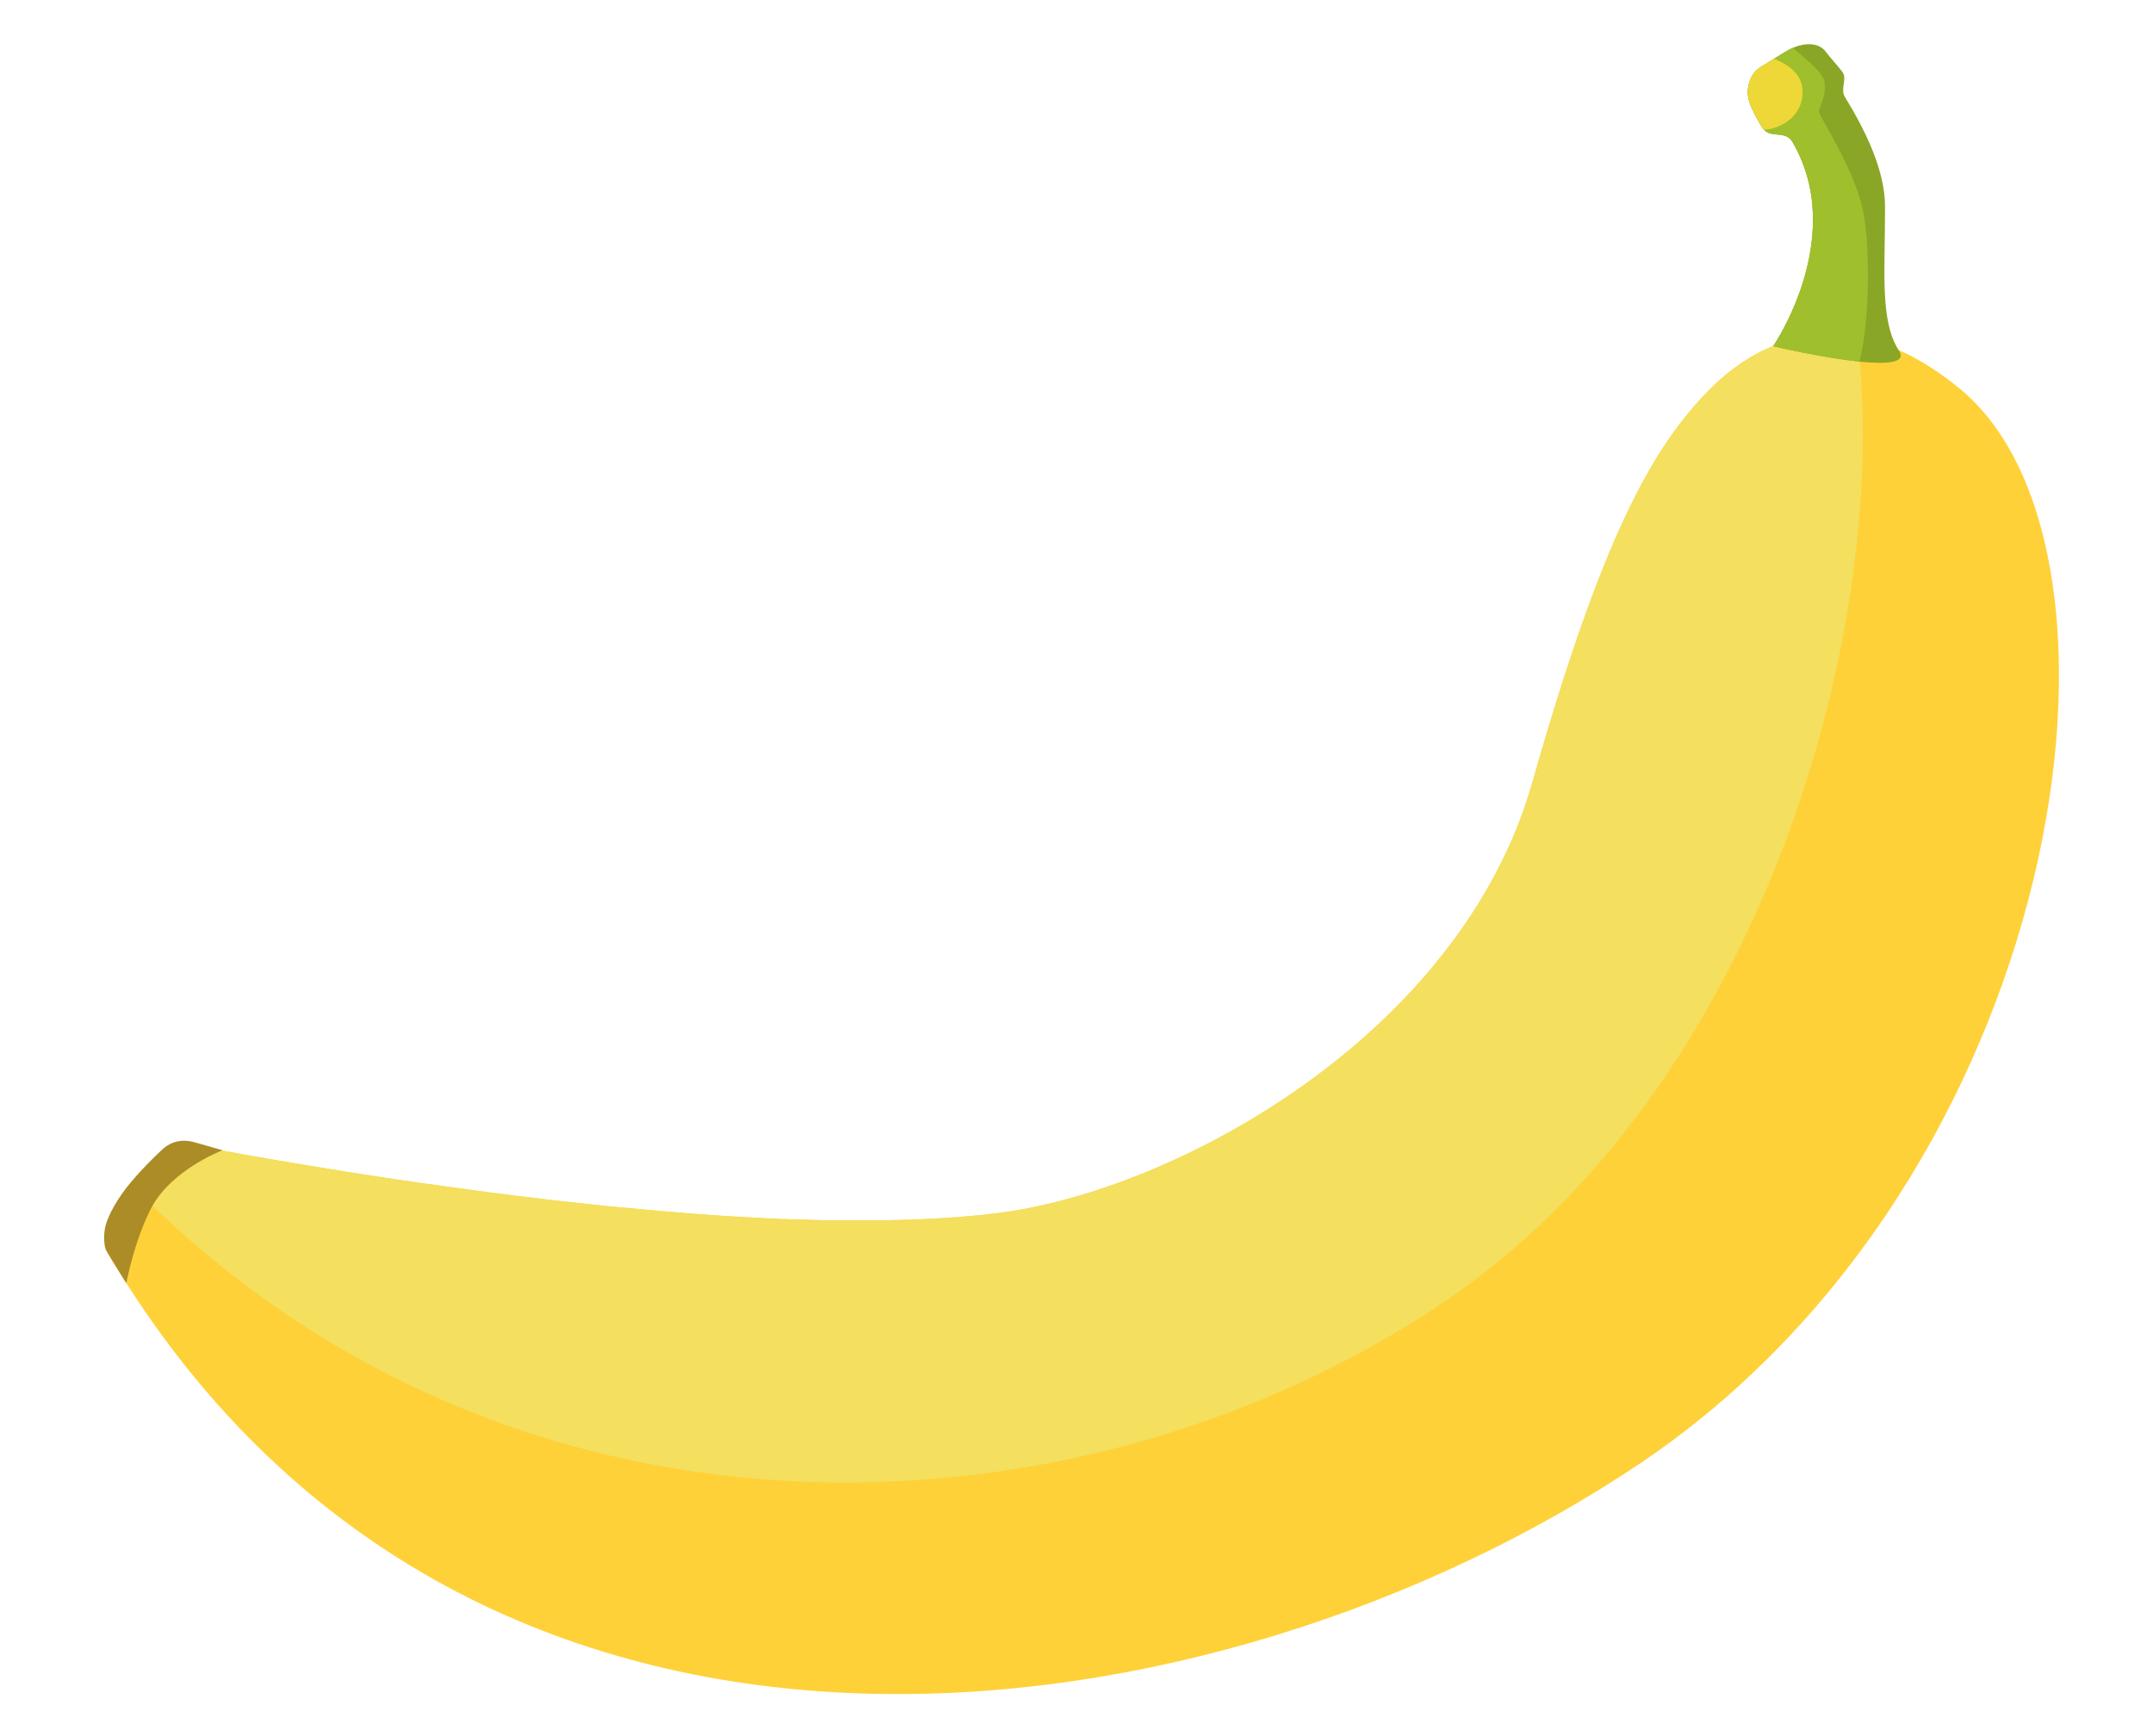 <svg width="93" height="75" viewBox="0 0 93 75" fill="none" xmlns="http://www.w3.org/2000/svg">
<path d="M70.781 63.26C52.653 75.412 21.18 80.114 5.456 55.429C5.446 55.415 5.437 55.401 5.427 55.386C5.398 55.338 5.365 55.29 5.336 55.242C5.303 55.189 5.269 55.136 5.236 55.083C5.011 54.727 4.791 54.361 4.575 53.99C4.575 53.981 4.575 53.971 4.575 53.966L6.126 51.637L7.648 49.337C7.648 49.337 7.658 49.337 7.667 49.337C7.667 49.337 7.686 49.337 7.701 49.341C7.71 49.341 7.72 49.341 7.73 49.346C7.754 49.346 7.782 49.356 7.821 49.365C7.854 49.37 7.892 49.38 7.935 49.389C7.95 49.389 7.964 49.394 7.978 49.399C8.055 49.413 8.146 49.433 8.247 49.452C8.29 49.462 8.333 49.467 8.376 49.476C8.452 49.49 8.539 49.505 8.629 49.524C8.687 49.534 8.749 49.548 8.811 49.558C8.931 49.582 9.06 49.606 9.199 49.63C9.257 49.64 9.314 49.649 9.376 49.664C9.448 49.678 9.525 49.693 9.601 49.707C9.989 49.779 10.425 49.856 10.903 49.943C10.985 49.957 11.071 49.972 11.157 49.986C11.64 50.073 12.172 50.164 12.736 50.256C12.794 50.265 12.851 50.275 12.909 50.285C13.536 50.391 14.216 50.501 14.924 50.617C15.116 50.646 15.307 50.679 15.503 50.708C15.575 50.718 15.647 50.732 15.719 50.742C15.848 50.761 15.977 50.78 16.106 50.8C16.384 50.843 16.671 50.886 16.958 50.929C17.097 50.949 17.241 50.973 17.384 50.992C17.6 51.026 17.815 51.055 18.035 51.088C18.174 51.108 18.308 51.127 18.447 51.146C18.457 51.146 18.466 51.146 18.476 51.146C18.696 51.175 18.921 51.209 19.146 51.242C19.18 51.242 19.213 51.252 19.251 51.257C19.357 51.271 19.462 51.286 19.567 51.3C20.036 51.363 20.51 51.43 20.994 51.493C21.142 51.512 21.286 51.531 21.434 51.55C21.759 51.594 22.09 51.632 22.42 51.675C22.583 51.695 22.741 51.714 22.904 51.733C23.066 51.752 23.229 51.772 23.387 51.791C23.55 51.81 23.712 51.83 23.875 51.849C23.971 51.858 24.072 51.873 24.167 51.882C24.268 51.892 24.373 51.907 24.478 51.916C24.79 51.95 25.101 51.983 25.412 52.017C25.618 52.041 25.828 52.06 26.039 52.085C26.25 52.104 26.455 52.128 26.666 52.147C26.771 52.157 26.877 52.166 26.982 52.176C27.925 52.267 28.877 52.349 29.825 52.426C29.93 52.436 30.036 52.441 30.141 52.45C30.457 52.474 30.773 52.498 31.089 52.518C31.266 52.527 31.443 52.542 31.625 52.551C31.659 52.551 31.687 52.551 31.721 52.556C31.826 52.561 31.931 52.571 32.037 52.575C32.487 52.599 32.937 52.624 33.386 52.648C33.53 52.653 33.674 52.662 33.817 52.667C33.856 52.667 33.889 52.667 33.927 52.667C34.066 52.672 34.205 52.676 34.344 52.681C34.406 52.681 34.464 52.681 34.526 52.686C34.631 52.686 34.741 52.691 34.846 52.696C35.009 52.701 35.172 52.705 35.33 52.71C35.469 52.71 35.608 52.715 35.742 52.72C35.799 52.72 35.852 52.72 35.904 52.72C36.034 52.72 36.163 52.72 36.292 52.725C36.311 52.725 36.33 52.725 36.349 52.725C36.479 52.725 36.608 52.725 36.737 52.725C39.025 52.739 41.184 52.648 43.084 52.412C50.877 51.435 63.103 44.668 66.185 33.83C69.263 22.992 71.451 19.248 73.882 16.798C74.959 15.715 77.18 14.011 80.225 14.57C81.565 14.801 83.044 15.47 84.662 16.798C93.13 23.767 89.281 50.862 70.805 63.245L70.781 63.26Z" fill="#FFD138"/>
<path d="M62.313 56.291C46.722 66.749 22.899 67.822 6.586 52.085C6.432 51.935 6.274 51.781 6.121 51.632L7.643 49.332C7.643 49.332 7.653 49.332 7.663 49.332C7.663 49.332 7.682 49.332 7.696 49.337C7.706 49.337 7.715 49.337 7.725 49.341C7.749 49.341 7.777 49.351 7.816 49.361C7.849 49.365 7.888 49.375 7.931 49.385C7.945 49.385 7.959 49.389 7.974 49.394C8.05 49.409 8.141 49.428 8.242 49.447C8.285 49.457 8.328 49.462 8.371 49.471C8.448 49.486 8.534 49.5 8.625 49.519C8.682 49.529 8.744 49.544 8.807 49.553C8.926 49.577 9.056 49.601 9.194 49.625C9.252 49.635 9.309 49.645 9.371 49.659C9.443 49.673 9.52 49.688 9.596 49.702C9.984 49.775 10.42 49.852 10.898 49.938C10.98 49.953 11.066 49.967 11.152 49.981C11.636 50.068 12.167 50.16 12.732 50.251C12.789 50.261 12.847 50.27 12.904 50.28C13.531 50.386 14.211 50.496 14.919 50.612C15.111 50.641 15.302 50.675 15.498 50.703C15.57 50.713 15.642 50.727 15.714 50.737C15.843 50.756 15.972 50.776 16.102 50.795C16.379 50.838 16.666 50.881 16.954 50.925C17.093 50.944 17.236 50.968 17.38 50.987C17.595 51.021 17.811 51.05 18.031 51.084C18.169 51.103 18.303 51.122 18.442 51.141C18.452 51.141 18.462 51.141 18.471 51.141C18.691 51.175 18.916 51.204 19.141 51.237C19.175 51.237 19.208 51.247 19.247 51.252C19.352 51.266 19.457 51.281 19.562 51.295C20.032 51.358 20.505 51.425 20.989 51.488C21.137 51.507 21.281 51.526 21.429 51.546C21.755 51.589 22.085 51.627 22.415 51.671C22.578 51.69 22.736 51.709 22.899 51.728C23.061 51.748 23.224 51.767 23.382 51.786C23.545 51.805 23.708 51.825 23.87 51.844C23.966 51.854 24.067 51.868 24.163 51.878C24.263 51.887 24.368 51.902 24.474 51.911C24.785 51.945 25.096 51.979 25.407 52.012C25.613 52.036 25.823 52.056 26.034 52.08C26.245 52.099 26.451 52.123 26.661 52.142C26.767 52.152 26.872 52.162 26.977 52.171C27.92 52.263 28.873 52.344 29.82 52.422C29.926 52.431 30.031 52.436 30.136 52.446C30.452 52.47 30.768 52.494 31.084 52.513C31.261 52.523 31.438 52.537 31.62 52.547C31.654 52.547 31.683 52.547 31.716 52.551C31.821 52.556 31.927 52.566 32.032 52.571C32.482 52.595 32.932 52.619 33.382 52.643C33.525 52.648 33.669 52.657 33.813 52.662C33.851 52.662 33.884 52.662 33.923 52.662C34.062 52.667 34.2 52.672 34.339 52.676C34.401 52.676 34.459 52.676 34.521 52.681C34.626 52.681 34.736 52.686 34.842 52.691C35.005 52.696 35.167 52.701 35.325 52.705C35.464 52.705 35.603 52.71 35.737 52.715C35.794 52.715 35.847 52.715 35.9 52.715C36.029 52.715 36.158 52.715 36.287 52.72C36.306 52.72 36.326 52.72 36.345 52.72C36.474 52.72 36.603 52.72 36.733 52.72C39.021 52.734 41.179 52.643 43.08 52.407C50.873 51.43 63.098 44.663 66.181 33.825C69.258 22.987 71.446 19.243 73.878 16.793C74.955 15.71 77.176 14.007 80.22 14.565C81.761 27.03 76.108 47.031 62.327 56.276L62.313 56.291Z" fill="#F4DF5E"/>
<path d="M9.611 49.693C9.611 49.693 9.611 49.693 9.596 49.697C9.41 49.77 7.447 50.569 6.586 52.089C6.552 52.147 6.523 52.2 6.495 52.258C5.915 53.422 5.599 54.722 5.456 55.429C5.446 55.415 5.437 55.401 5.427 55.386C5.398 55.338 5.365 55.29 5.336 55.242C5.303 55.189 5.269 55.136 5.236 55.083C4.953 54.63 4.623 54.096 4.575 53.99C4.475 53.764 4.479 53.264 4.556 52.965C4.676 52.484 5.083 51.748 5.667 51.055C6.083 50.559 6.538 50.102 6.992 49.673C7.562 49.139 8.17 49.279 8.424 49.351L9.616 49.693H9.611Z" fill="#AB8C26"/>
<path d="M80.321 15.619C78.712 15.455 76.592 14.955 76.592 14.955C76.592 14.955 78.655 11.971 78.262 8.631C78.147 7.668 77.832 6.836 77.434 6.143C77.137 5.623 76.529 5.974 76.199 5.608C76.013 5.402 75.644 4.656 75.567 4.415C75.385 3.871 75.567 3.192 76.056 2.894L77.109 2.24C77.214 2.172 77.334 2.114 77.453 2.061C77.975 1.845 78.573 1.816 78.889 2.264C79.019 2.447 79.454 2.918 79.603 3.14C79.784 3.409 79.493 3.861 79.684 4.174C80.594 5.666 81.426 7.36 81.426 8.948C81.426 11.822 81.201 13.867 82.029 15.152C82.374 15.686 81.479 15.739 80.325 15.624L80.321 15.619Z" fill="#8AA626"/>
<path d="M80.321 15.619C78.712 15.455 76.592 14.955 76.592 14.955C76.592 14.955 78.655 11.971 78.262 8.631C78.147 7.668 77.832 6.836 77.434 6.143C77.137 5.623 76.529 5.974 76.199 5.608C76.013 5.402 75.644 4.656 75.567 4.415C75.385 3.871 75.567 3.192 76.056 2.894L77.109 2.244C77.214 2.177 77.334 2.119 77.453 2.066C78.047 2.591 78.77 3.159 78.813 3.539C78.894 4.256 78.573 4.574 78.573 4.814C78.573 5.055 80.076 7.201 80.474 9.112C80.78 10.59 80.785 13.795 80.321 15.624V15.619Z" fill="#9FBF2C"/>
<path d="M76.199 5.604C76.013 5.397 75.644 4.651 75.567 4.41C75.385 3.866 75.567 3.188 76.056 2.889L76.625 2.538C77.152 2.745 77.812 3.144 77.86 3.857C77.932 4.92 77.061 5.541 76.199 5.608V5.604Z" fill="#EDD837"/>
</svg>
